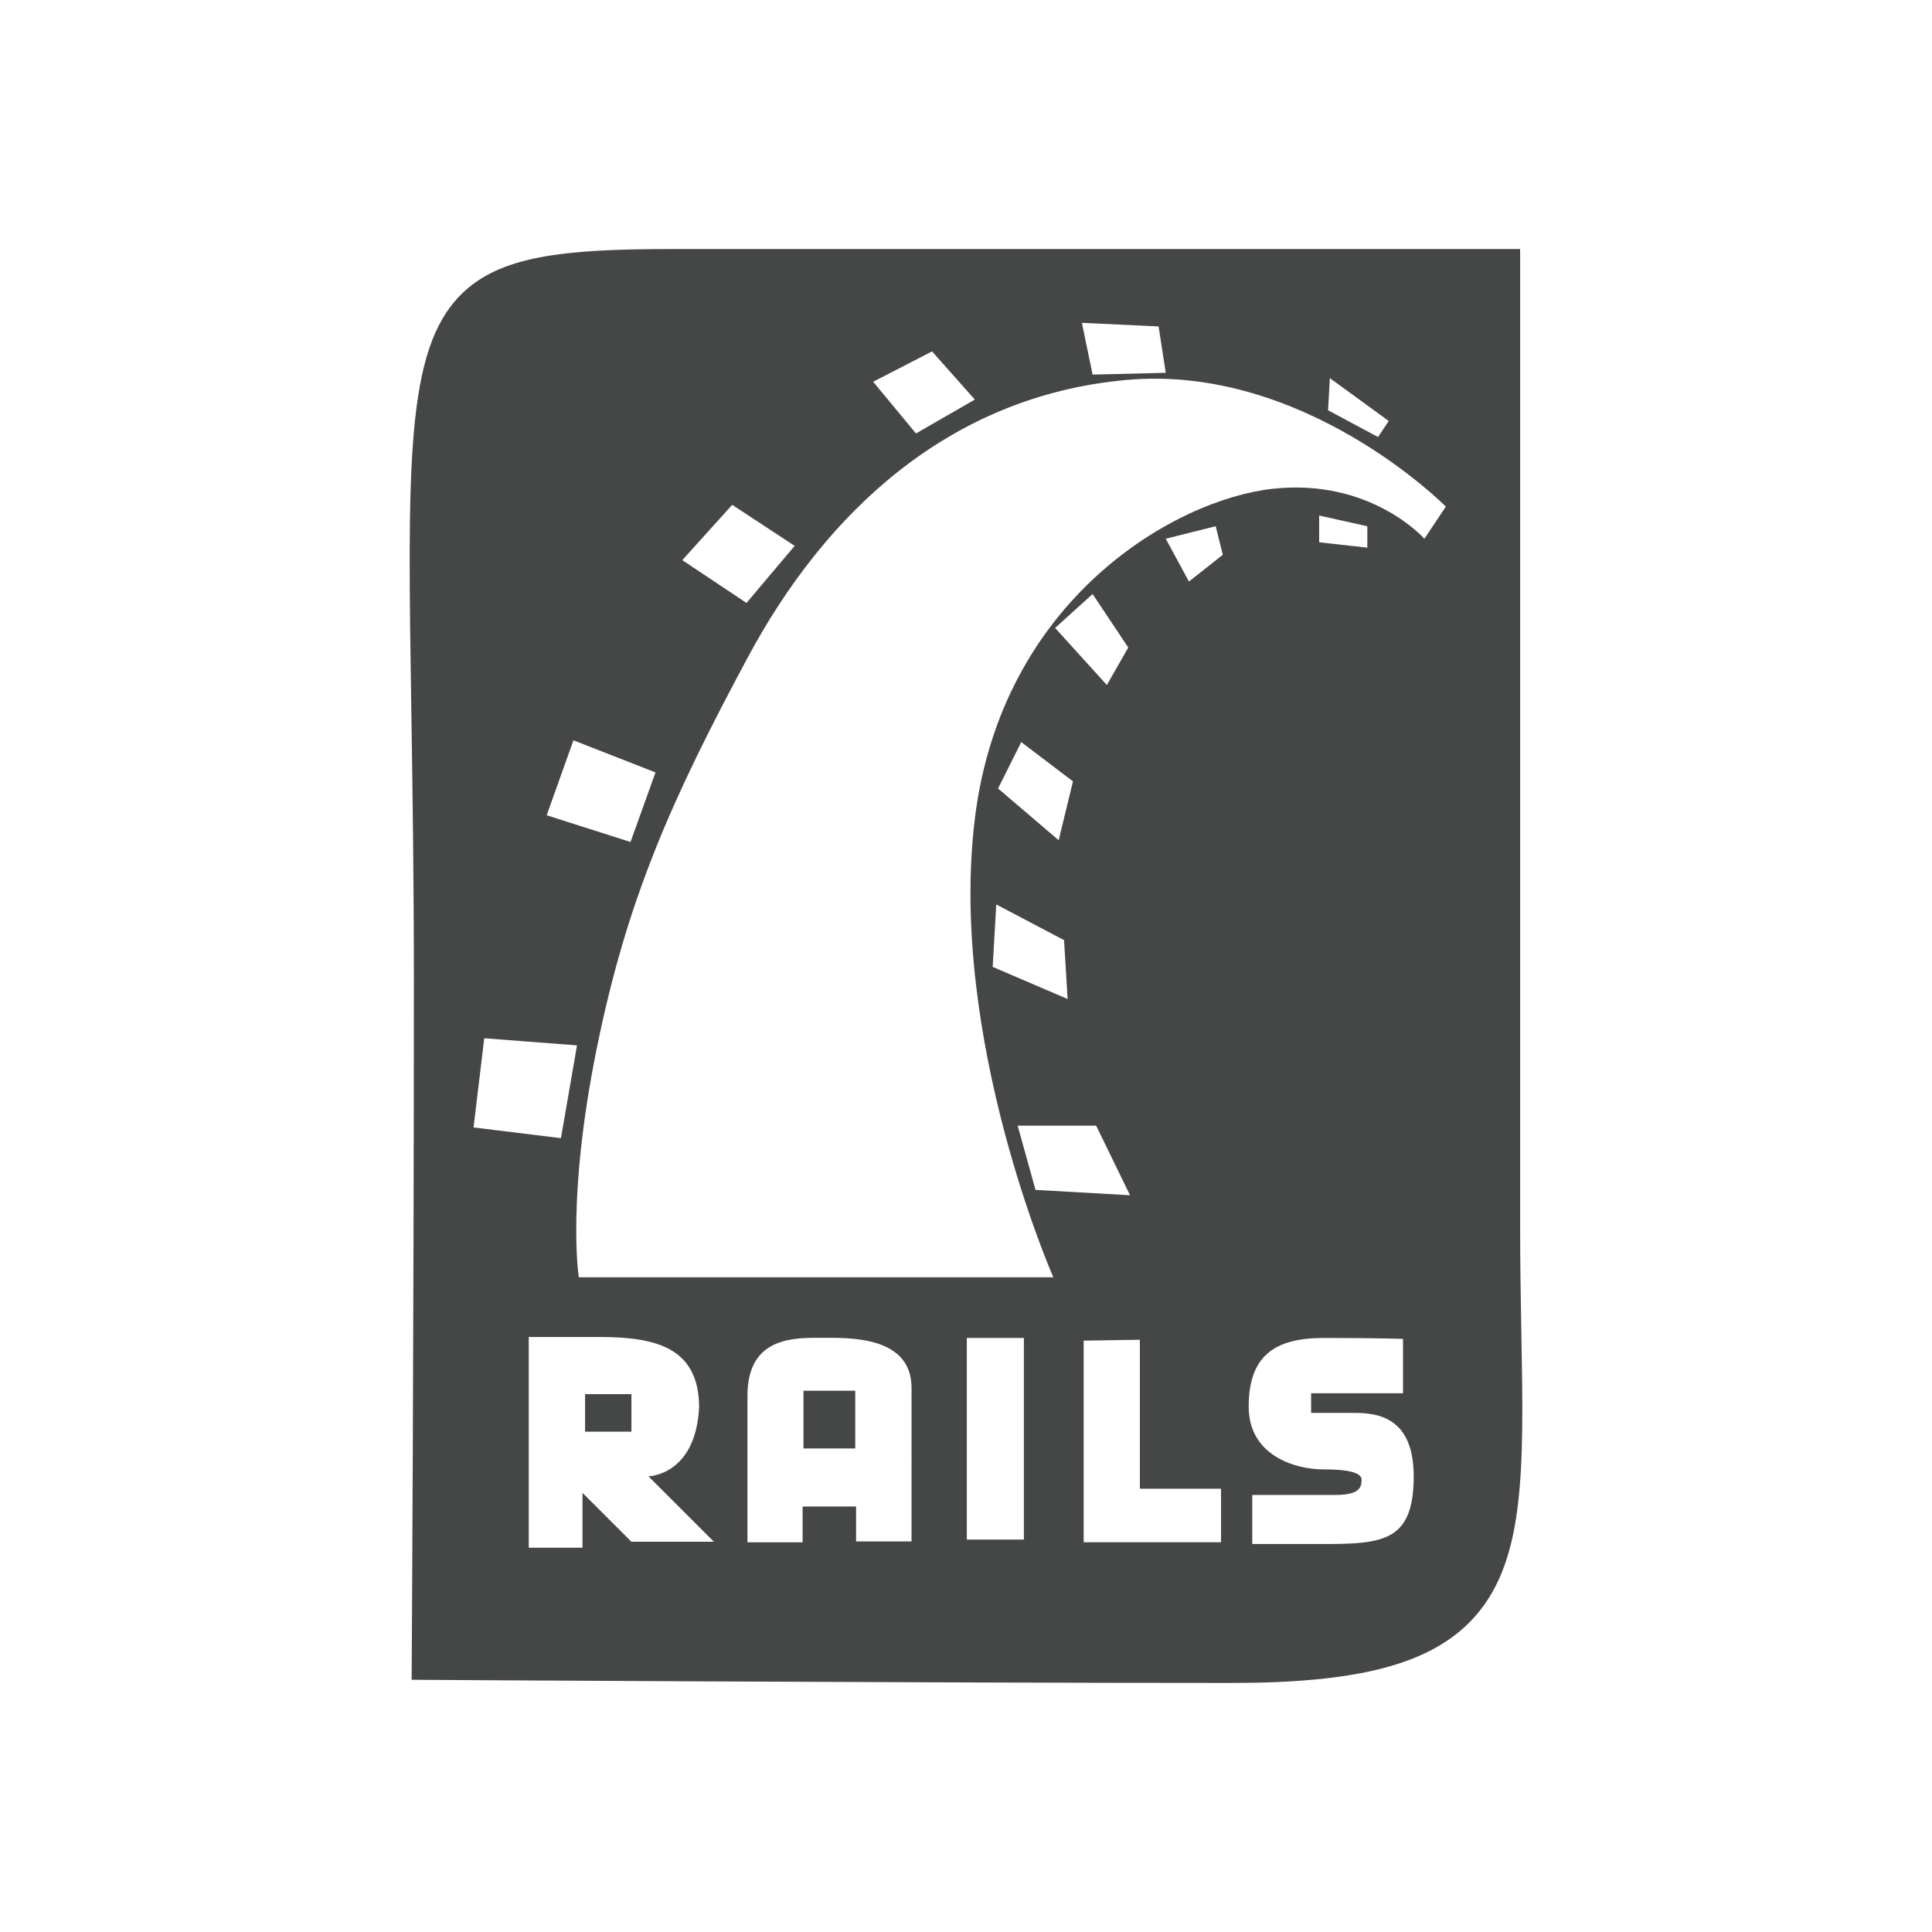 <?xml version="1.0" encoding="utf-8"?>
<!-- Generator: Adobe Illustrator 16.0.4, SVG Export Plug-In . SVG Version: 6.00 Build 0)  -->
<!DOCTYPE svg PUBLIC "-//W3C//DTD SVG 1.1//EN" "http://www.w3.org/Graphics/SVG/1.1/DTD/svg11.dtd">
<svg version="1.1" id="Layer_1" xmlns="http://www.w3.org/2000/svg" xmlns:xlink="http://www.w3.org/1999/xlink" x="0px" y="0px"
	 width="512px" height="512px" viewBox="0 0 512 512" enable-background="new 0 0 512 512" xml:space="preserve">
<g>
	<rect x="155.05" y="369.46" fill="#454646" width="12.283" height="9.949"/>
	<rect x="212.926" y="368.556" fill="#454646" width="13.723" height="15.301"/>
	<path fill="#454646" d="M403.171,352.93c-0.156-8.726-0.319-17.751-0.319-27.668V66H177.887c-29.079,0-45.711,1.893-55.887,12.231
		c-14.465,14.688-14.005,44.626-12.995,110.221c0.318,20.59,0.675,43.928,0.675,71.601c0,90.443-0.563,180.589-0.571,181.487
		l-0.022,3.618l3.622,0.024c1.291,0.009,130.113,0.818,213.816,0.818c33.035,0,51.901-4.856,63.079-16.241
		C404.291,414.802,403.846,390.189,403.171,352.93z M352.427,100.217l15.602,11.348l-2.836,4.253l-13.24-7.092L352.427,100.217z
		 M307.042,86.506l1.893,12.292l-19.386,0.473l-2.835-13.712L307.042,86.506z M246.999,93.125l11.341,12.766l-15.601,8.982
		l-11.341-13.708L246.999,93.125z M194.044,133.786l16.551,10.873l-12.766,15.127l-17.018-11.346L194.044,133.786z M151.97,196.191
		l21.746,8.513l-6.62,18.436l-22.222-7.091L151.97,196.191z M128.331,275.146l24.581,1.891l-4.253,24.585l-23.163-2.837
		L128.331,275.146z M167.333,408.575l-12.966-12.962v14.545h-14.243v-55.846h18.243c14.413,0,26.904,2.143,26.904,18.69
		c-0.942,18.037-13.419,18.239-13.419,18.239l17.338,17.333H167.333z M241.566,408.501h-14.695v-9.27h-14.168v9.496h-14.621v-38.814
		c0-14.697,10.813-15.419,18.614-15.374c1.113,0.007,2.145,0,3.095,0c7.593,0,21.775,0.499,21.775,13.265V408.501z M271.343,407.998
		h-15.125v-53.424h15.125V407.998z M323.586,408.707h-36.404v-53.424l14.896-0.236v39.479h21.509V408.707z M284.347,207.065
		l-3.785,15.603l-16.068-13.712l6.145-12.292L284.347,207.065z M279.618,166.407l9.931-8.982l9.456,14.183l-5.678,9.927
		L279.618,166.407z M281.986,249.144l0.942,15.603l-19.854-8.513l0.942-16.547L281.986,249.144z M290.491,298.312l8.98,18.439
		l-25.049-1.417l-4.734-17.022H290.491z M315.08,154.113l-6.146-11.345l13.233-3.31l1.893,7.564L315.08,154.113z M351.01,409.18
		c-15.839,0-19.148,0-19.148,0v-13.003c0,0,15.37,0,21.983,0c6.62,0,6.984-2.154,6.984-4.03c0-1.878-3.385-2.752-10.265-2.752
		s-19.646-3.382-19.646-16.619c0-13.237,6.612-18.202,19.854-18.202c13.24,0,21.041,0.237,21.041,0.237v14.419h-24.352v5.201
		c0,0,4.965,0,10.405,0c5.433,0,16.781-0.236,16.781,16.784C374.648,408.234,366.848,409.18,351.01,409.18z M349.592,143.713v-7.092
		l12.766,2.837v5.672L349.592,143.713z M377.483,142.768c0,0-14.184-16.076-40.182-13.239
		c-26.007,2.837-71.866,29.312-78.962,87.465c-7.088,58.152,20.804,121.505,20.804,121.505H153.388c0,0-3.311-20.803,4.728-60.518
		c8.038-39.713,19.854-66.187,40.189-104.012c20.328-37.822,52.947-69.025,100.225-73.28s84.632,33.567,84.632,33.567
		L377.483,142.768z"/>
</g>
</svg>
